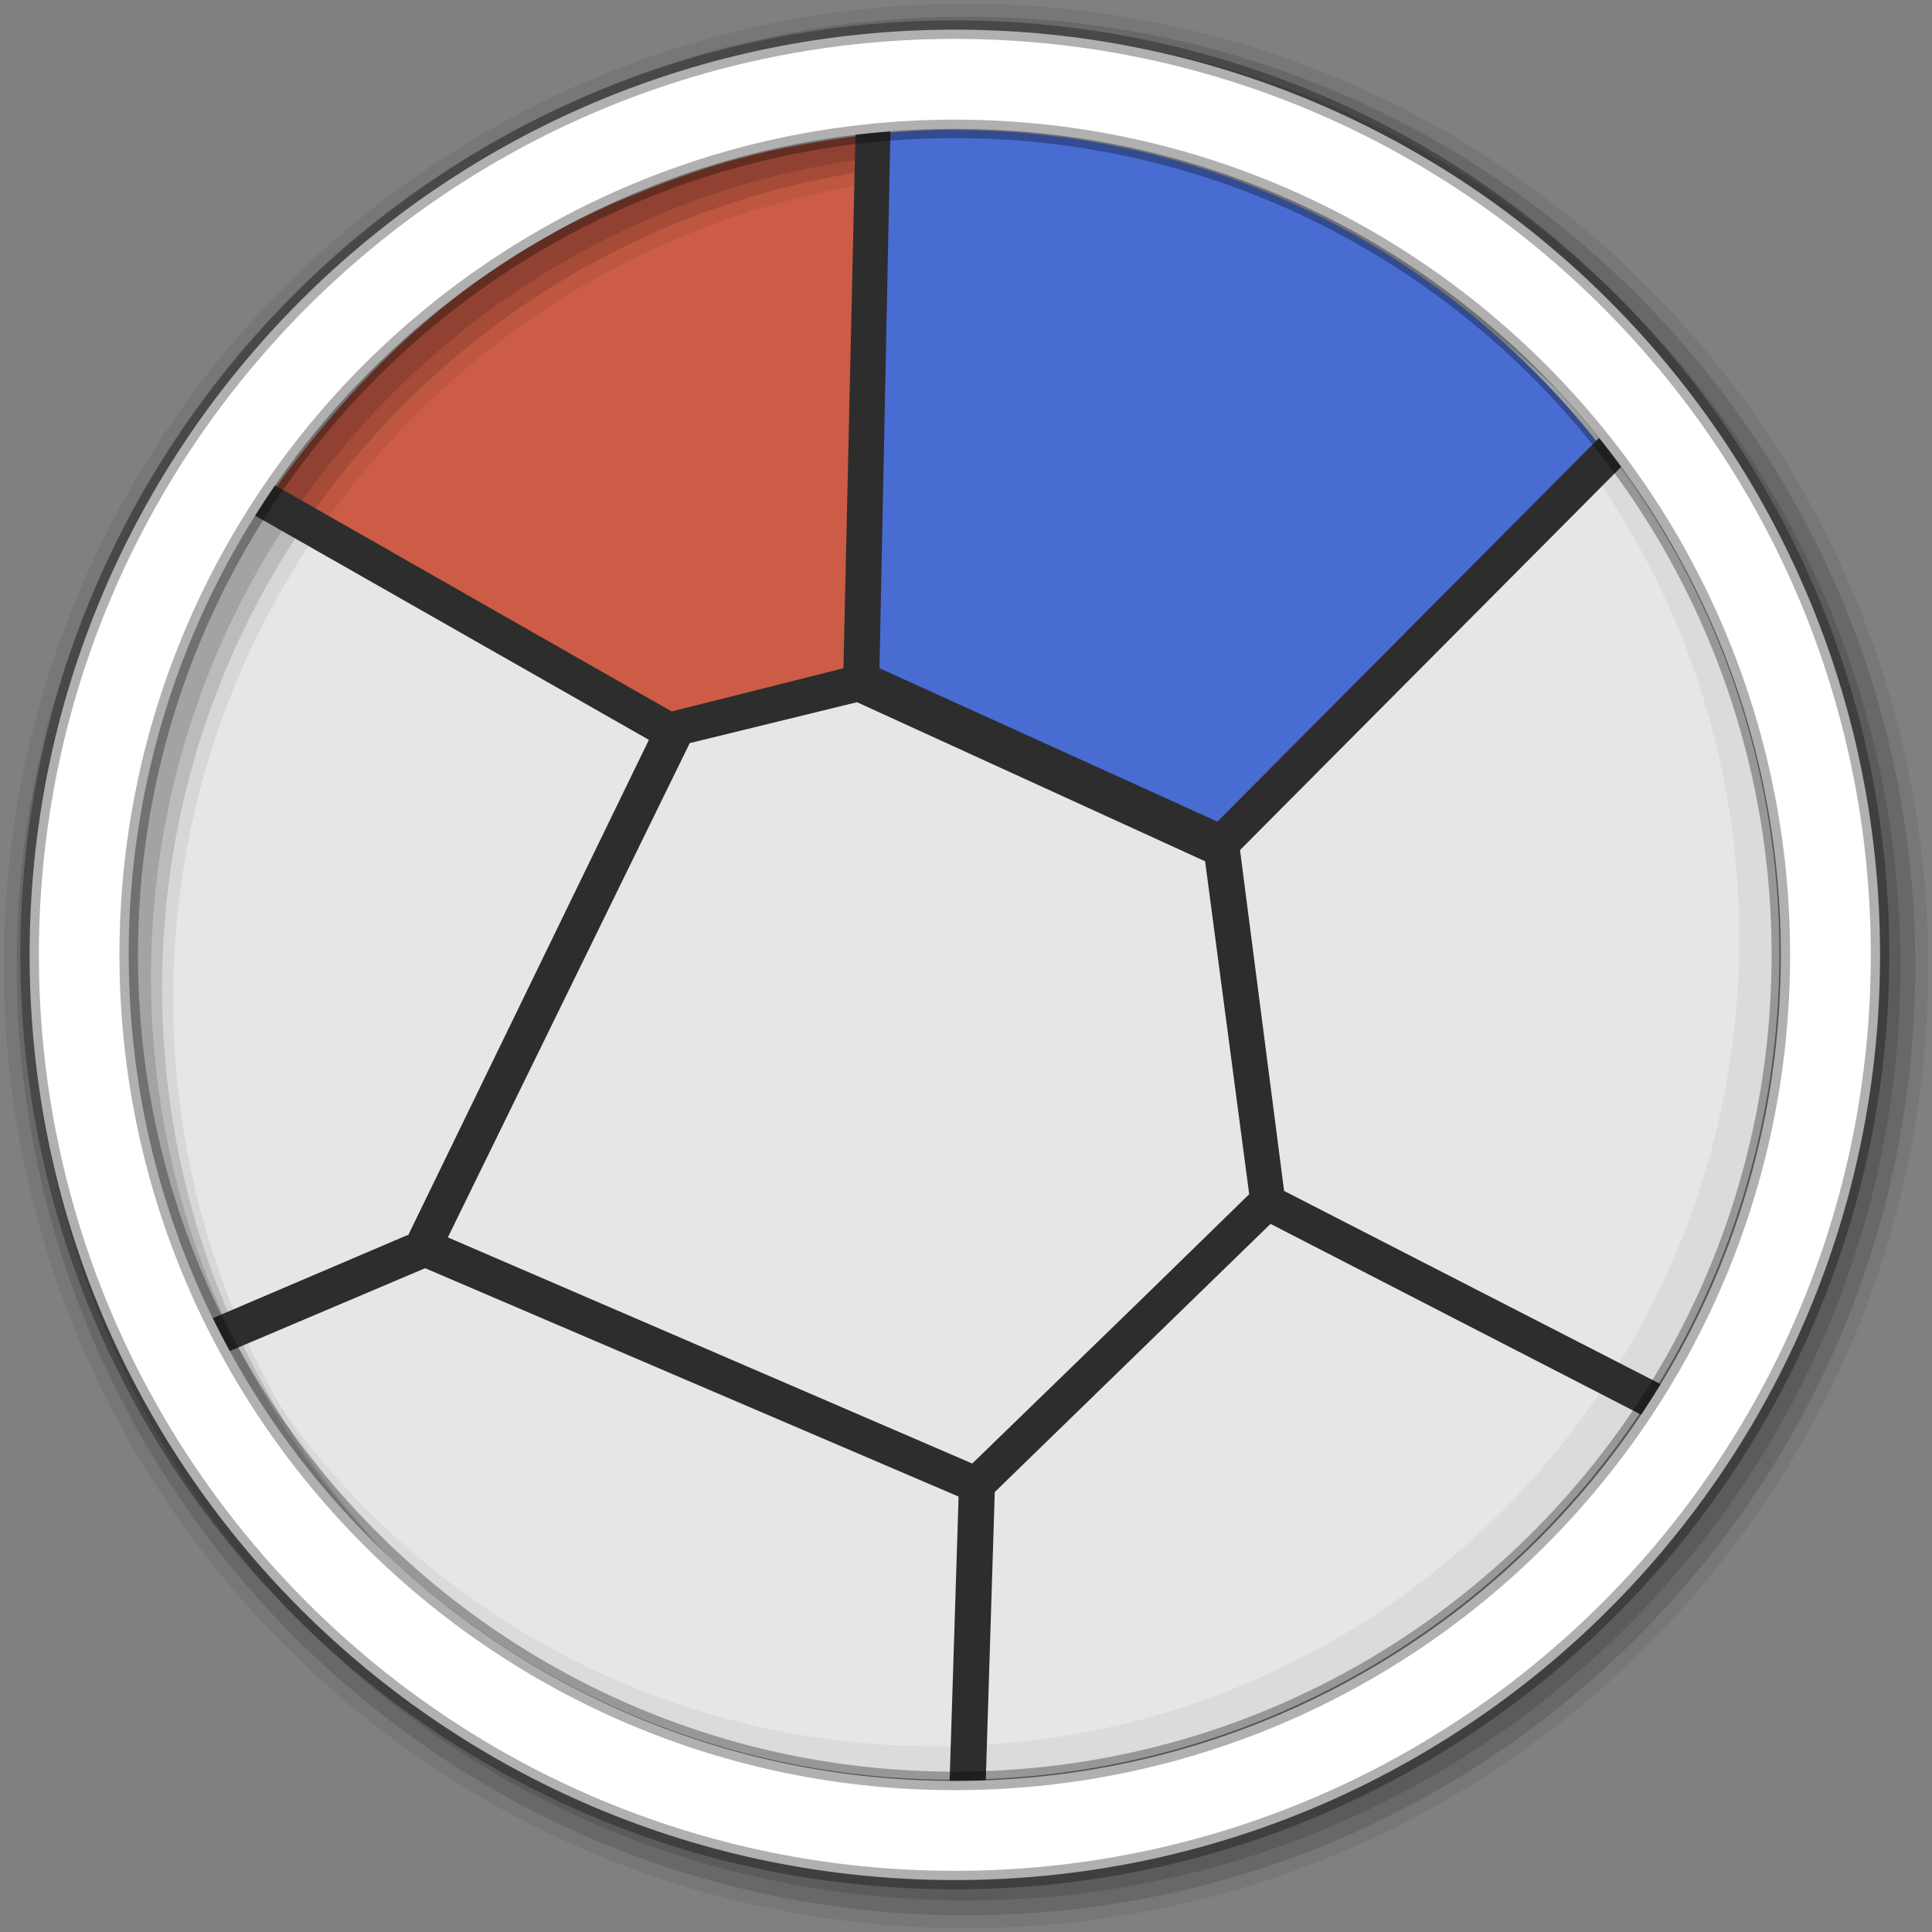 <?xml version="1.0" encoding="UTF-8" standalone="no"?>
<svg xmlns:dc="http://purl.org/dc/elements/1.1/" xmlns:cc="http://creativecommons.org/ns#" xmlns:rdf="http://www.w3.org/1999/02/22-rdf-syntax-ns#" xmlns:svg="http://www.w3.org/2000/svg" xmlns="http://www.w3.org/2000/svg" xmlns:sodipodi="http://sodipodi.sourceforge.net/DTD/sodipodi-0.dtd" xmlns:inkscape="http://www.inkscape.org/namespaces/inkscape" height="512" viewBox="0 0 512 512" width="512" version="1.1" id="svg2" inkscape:version="0.91 r" sodipodi:docname="xmlcopyeditor.svg">
<rect x="0" y="0" width="512" height="512" fill="#808080" stroke="none"/>
<defs id="defs17">
<linearGradient id="linearGradient3874" gradientUnits="userSpaceOnUse" gradientTransform="matrix(0,-9.519,9.47,0,25.334,481.808)" x1="1" x2="47">
<stop style="stop-color:#e4e4e4;stop-opacity:1" id="stop7" />
<stop offset="1" style="stop-color:#eee;stop-opacity:1" id="stop9" />
</linearGradient>
</defs>
<sodipodi:namedview pagecolor="#ffffff" bordercolor="#666666" borderopacity="1" objecttolerance="10" gridtolerance="10" guidetolerance="10" inkscape:pageopacity="0" inkscape:pageshadow="2" inkscape:window-width="1680" inkscape:window-height="1022" id="namedview15" showgrid="false" inkscape:zoom="1.3037281" inkscape:cx="265.36534" inkscape:cy="193.5876" inkscape:window-x="1680" inkscape:window-y="0" inkscape:window-maximized="1" inkscape:current-layer="svg2" />
<path id="path6" d="m 471.554,252.743 c 0,120.9 -98.01,218.9 -218.9,218.9 -120.9,0 -218.9,-98.01 -218.9,-218.9 0,-120.9 98.01,-218.9 218.9,-218.9 120.9,0 218.9,98.01 218.9,218.9" inkscape:connector-curvature="0" style="fill:#e6e6e6;fill-opacity:1;fill-rule:evenodd" />
<path d="M 230.416,35.607 C 202.678,39.278 188.754,42.914 162.317,53.947 124.028,70.936 95.664,97.393 71.173,131.859 L 177.157,197.439 227.471,184.941 231.315,35.607 c -0.294,0.029 -0.597,-0.029 -0.89,0 z" style="fill:#c7442a;fill-opacity:0.851;stroke:none" id="path25" inkscape:connector-curvature="0" sodipodi:nodetypes="cccccccc" />
<path style="fill-opacity:0.067;fill-rule:evenodd" inkscape:connector-curvature="0" d="M 256,1 C 115.17,1 1,115.17 1,256 1,396.83 115.17,511 256,511 396.83,511 511,396.83 511,256 511,115.17 396.83,1 256,1 m 8.827,44.931 c 120.9,0 218.9,98 218.9,218.9 0,120.9 -98,218.9 -218.9,218.9 -120.9,0 -218.93,-98 -218.93,-218.9 0,-120.9 98.03,-218.9 218.93,-218.9" id="path8" />
<g style="fill-opacity:0.129;fill-rule:evenodd" id="g10">
<path inkscape:connector-curvature="0" d="m 256,4.433 c -138.94,0 -251.57,112.63 -251.57,251.57 0,138.94 112.63,251.57 251.57,251.57 138.94,0 251.57,-112.63 251.57,-251.57 C 507.57,117.063 394.94,4.433 256,4.433 m 5.885,38.556 c 120.9,0 218.9,98 218.9,218.9 0,120.9 -98,218.9 -218.9,218.9 -120.9,0 -218.93,-98 -218.93,-218.9 0,-120.9 98.03,-218.9 218.93,-218.9" id="path12" />
<path inkscape:connector-curvature="0" d="m 256,8.356 c -136.77,0 -247.64,110.87 -247.64,247.64 0,136.77 110.87,247.64 247.64,247.64 136.77,0 247.64,-110.87 247.64,-247.64 C 503.64,119.226 392.77,8.356 256,8.356 m 2.942,31.691 c 120.9,0 218.9,98 218.9,218.9 0,120.9 -98,218.9 -218.9,218.9 -120.9,0 -218.93,-98 -218.93,-218.9 0,-120.9 98.03,-218.9 218.93,-218.9" id="path14" />
</g>
<path d="m 369.189,72.493 c 55.485,38.666 91.745,103.1 91.745,176.1 0,118.282 -95.363,214.176 -213.075,214.176 -72.625,0 -136.728,-36.438 -175.195,-92.219 9.82,17.344 21.838,33.307 35.806,47.3 38.685,35.334 90.097,56.819 146.491,56.819 120.297,0 217.81,-98.026 217.81,-218.936 0,-56.676 -21.364,-108.364 -56.526,-147.249 C 402.334,94.444 386.443,82.364 369.189,72.493 Z m 47.056,35.991 c 36.497,39.151 58.894,91.734 58.894,149.628 0,120.919 -97.512,218.936 -217.81,218.936 -57.587,0 -109.909,-22.503 -148.859,-59.198 39.395,39.446 93.592,63.958 153.594,63.958 120.297,0 217.81,-98.026 217.81,-218.936 0,-60.302 -24.385,-114.798 -63.629,-154.388 z" style="opacity:0.05" id="path11" inkscape:connector-curvature="0" />
<path d="m 416.255,108.484 c 35.153,38.885 56.526,90.563 56.526,147.249 0,120.919 -97.512,218.936 -217.81,218.936 -56.384,0 -107.806,-21.475 -146.491,-56.819 38.95,36.686 91.262,59.198 148.859,59.198 120.297,0 217.81,-98.026 217.81,-218.936 0,-57.885 -22.387,-110.477 -58.894,-149.628 z" style="opacity:0.1" id="path13" inkscape:connector-curvature="0" />
<path d="m 252.613,34.418 c -7.32,0 -14.47,0.485 -21.601,1.19 L 227.755,184.941 321.271,227.481 426.918,121.916 C 387.172,68.819 323.809,34.456 252.613,34.456 Z" style="fill:#486cd2;fill-opacity:1;stroke:none" id="path21" inkscape:connector-curvature="0" />
<path d="m 236.105,30.108 c -3.125,0.251 -6.201,0.52 -9.287,0.906 L 223.52,177.094 177.994,188.541 70.761,127.411 c -1.773,2.65 -3.431,5.396 -5.089,8.133 l 106.293,60.523 -63.795,131.289 -0.297,0 -51.517,21.979 c 1.447,2.929 2.923,5.878 4.495,8.73 l 51.814,-21.979 141.373,60.523 -2.396,75.883 c 0.7,0 1.399,0 2.099,0 2.502,0 5.003,-0.222 7.486,-0.299 l 2.396,-76.788 73.083,-71.065 99.44,51.196 c 1.792,-2.65 3.412,-5.406 5.089,-8.133 l -100.935,-51.793 -11.684,-90.336 103.638,-104.193 c -1.898,-2.631 -3.68,-5.28 -5.693,-7.834 L 322.625,217.738 233.067,177.084 236.067,30.137 Z m -8.99,155.986 92.252,42.157 11.684,88.226 -30.556,29.813 -42.834,41.56 -138.977,-59.926 64.102,-130.99 44.329,-10.84 z" style="color:#000000;display:inline;visibility:visible;fill:#2d2d2d;fill-opacity:1;stroke:none" id="path27" inkscape:connector-curvature="0" />
<path style="fill:#ffffff;fill-rule:evenodd;stroke:#000000;stroke-width:4.904;stroke-opacity:0.31" inkscape:connector-curvature="0" d="m 253.04,7.859 c -135.42,0 -245.19,109.78 -245.19,245.19 0,135.42 109.78,245.19 245.19,245.19 135.42,0 245.19,-109.78 245.19,-245.19 0,-135.42 -109.78,-245.19 -245.19,-245.19 z m 0,26.297 c 120.9,0 218.9,98 218.9,218.9 0,120.9 -98,218.9 -218.9,218.9 -120.9,0 -218.93,-98 -218.93,-218.9 0,-120.9 98.03,-218.9 218.93,-218.9 z" id="path16" />
</svg>
